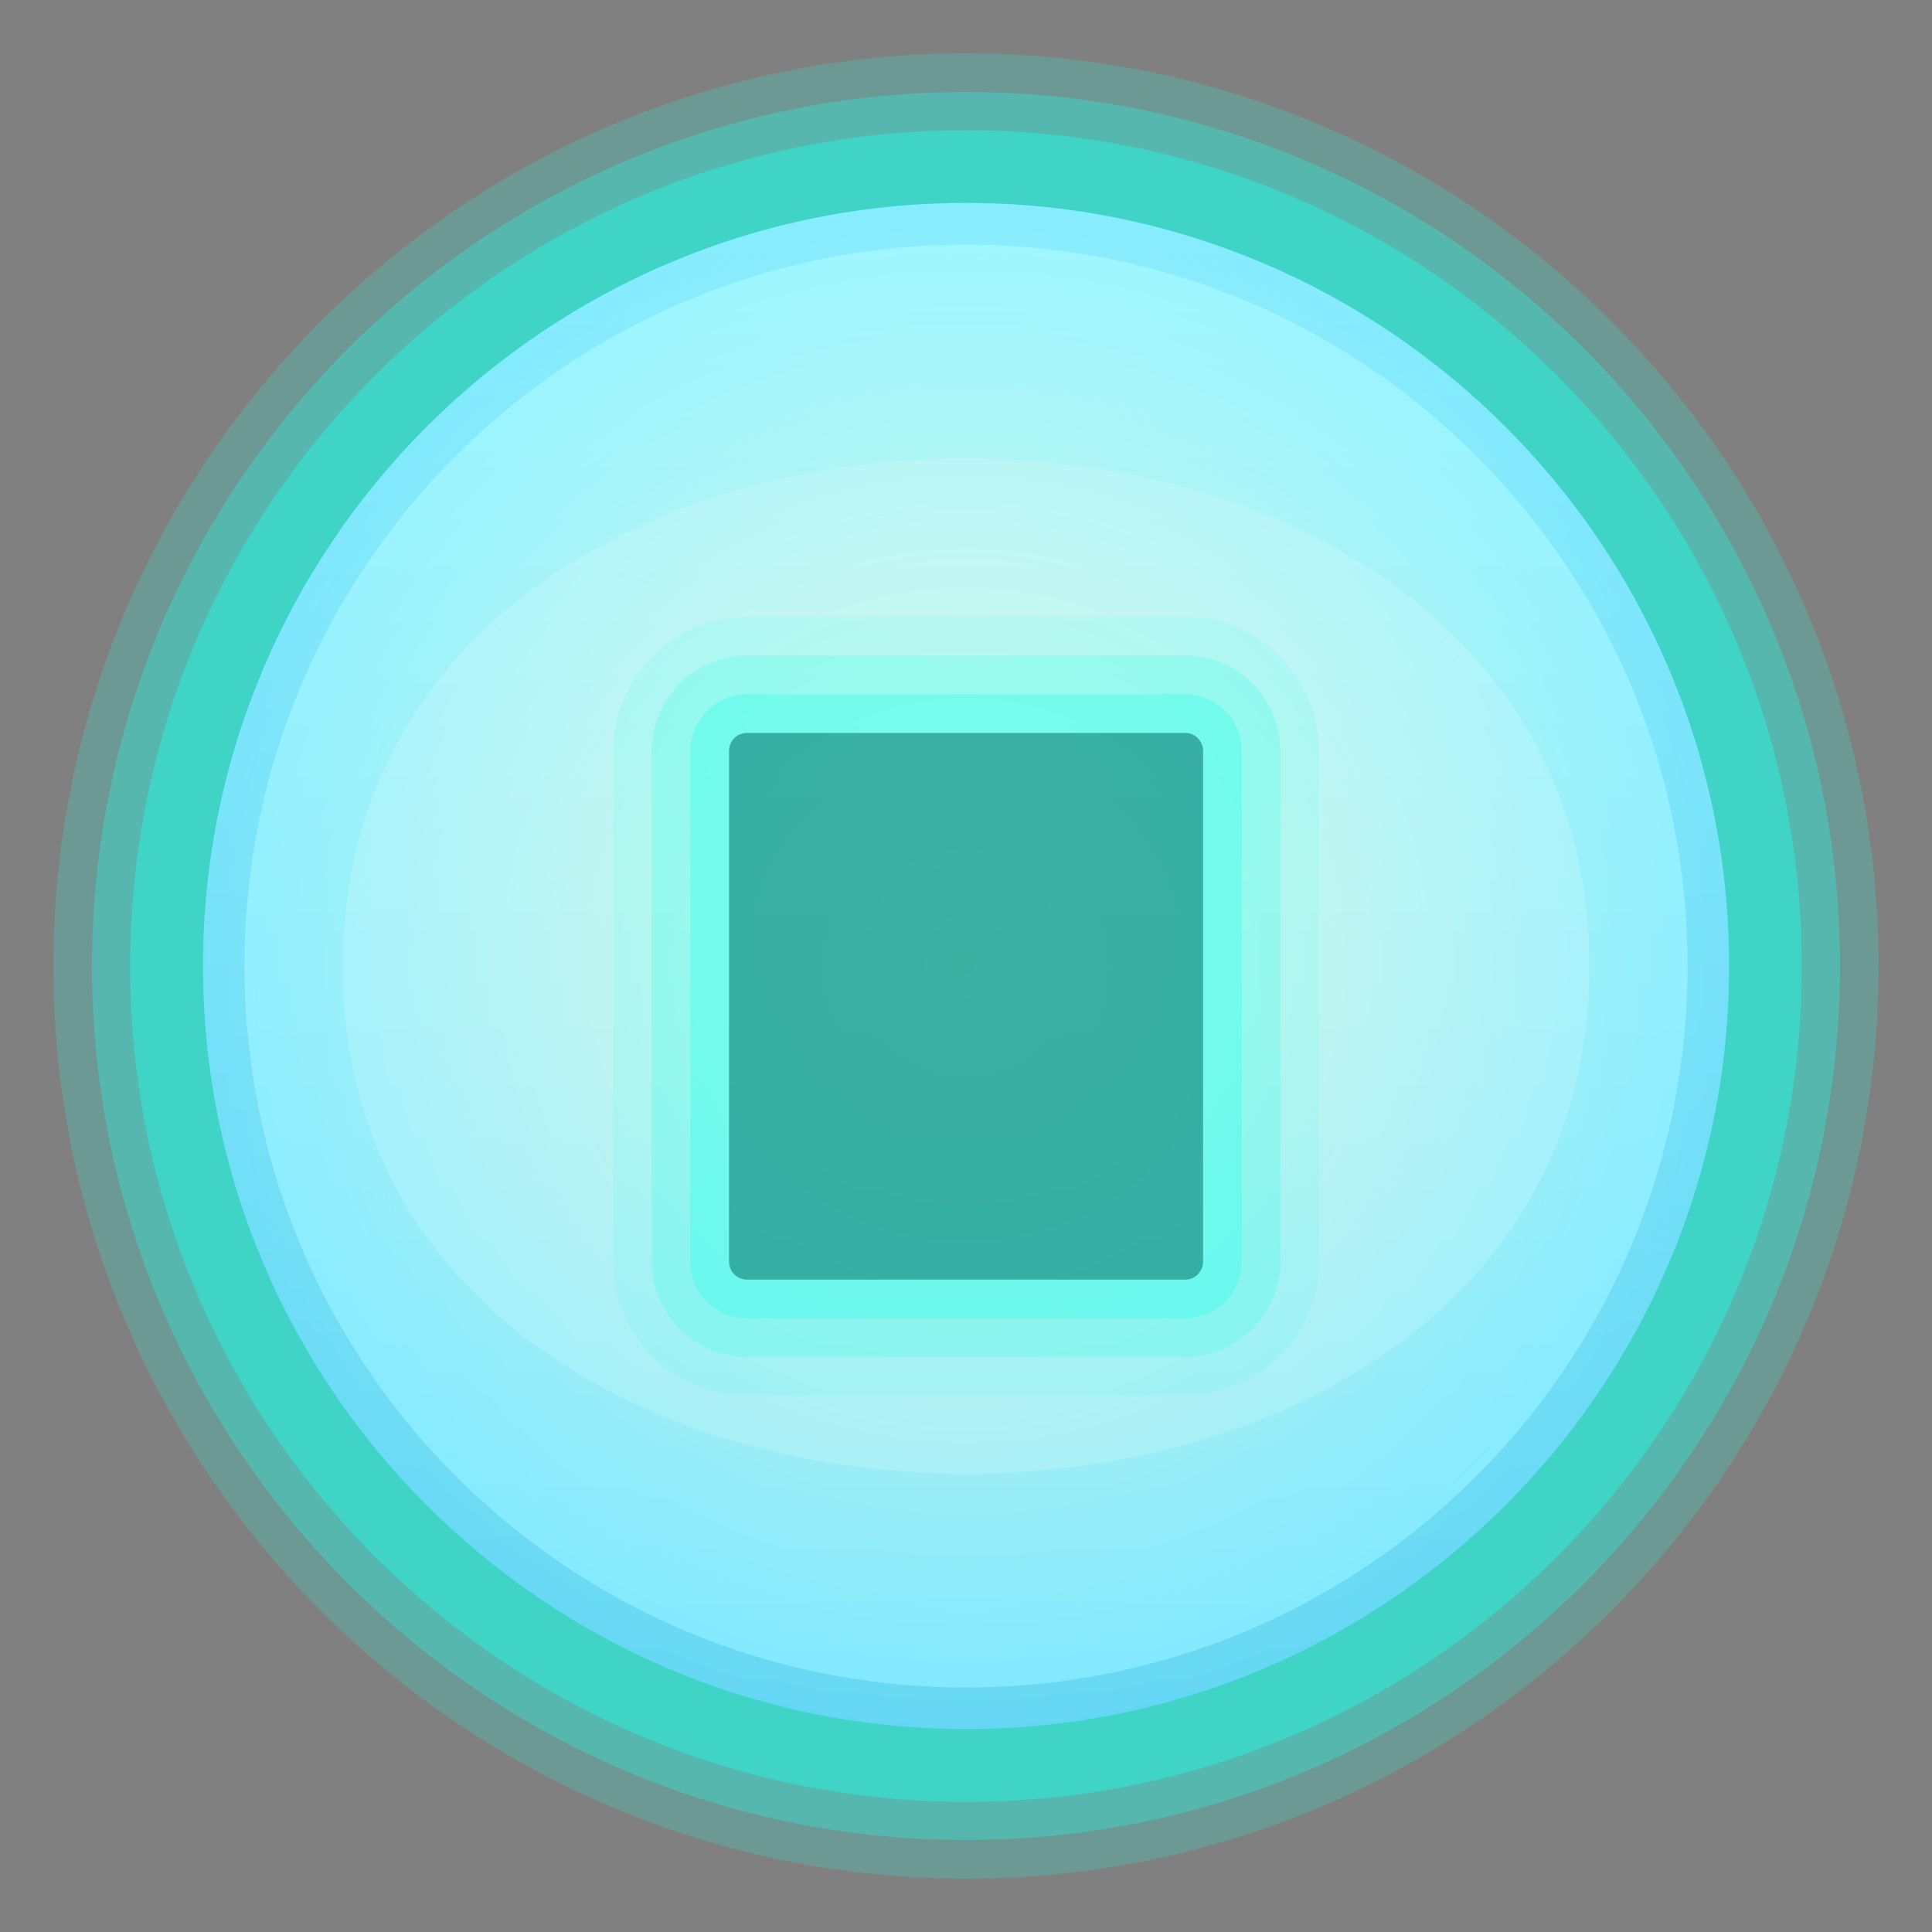 <?xml version="1.0" encoding="UTF-8"?>
<!DOCTYPE svg PUBLIC "-//W3C//DTD SVG 1.1 Tiny//EN" "http://www.w3.org/Graphics/SVG/1.1/DTD/svg11-tiny.dtd">
<svg width="50" height="50" viewBox="0 0 50 50">
<rect x="0" y="0" width="50" height="50" fill="#808080" stroke="none"/>
<path d="M1.381,25.002c0,13.022,10.596,23.617,23.619,23.617 s23.619-10.595,23.619-23.617C48.619,11.977,38.023,1.381,25,1.381S1.381,11.977,1.381,25.002z" fill="#1FFFEA" fill-opacity="0.2" />
<path d="M2.381,25.002c0,12.472,10.148,22.617,22.619,22.617 c12.473,0,22.619-10.146,22.619-22.617C47.619,12.529,37.473,2.381,25,2.381C12.529,2.381,2.381,12.529,2.381,25.002z" fill="#1FFFEA" fill-opacity="0.3" />
<path d="M3.367,25.002c0,11.927,9.706,21.631,21.633,21.631 c11.929,0,21.632-9.704,21.632-21.631c0-11.929-9.703-21.631-21.632-21.631C13.072,3.371,3.367,13.073,3.367,25.002z" fill="#1FFFEA" fill-opacity="0.4" />
<radialGradient id="_4" gradientUnits="userSpaceOnUse" cx="25" cy="25" r="19.75">
<stop stop-color="#B3DDFF" offset="0"/>
<stop stop-color="#D3FFBF" offset="0.01"/>
<stop stop-color="#92F7DB" offset="0.41"/>
<stop stop-color="#56F0F5" offset="0.81"/>
<stop stop-color="#3FEDFF" offset="1"/>
</radialGradient>
<path d="M25,5.252C14.112,5.252,5.254,14.111,5.254,25 c0,10.887,8.858,19.746,19.746,19.746c10.889,0,19.749-8.859,19.749-19.746C44.749,14.111,35.889,5.252,25,5.252z" fill="url(#_4)"/>
<linearGradient id="_5" gradientUnits="userSpaceOnUse" x1="25" y1="5.62" x2="25" y2="44.35">
<stop stop-color="#CFECFF" offset="0"/>
<stop stop-color="#8CC2EA" offset="1"/>
</linearGradient>
<path d="M25,5.252C14.112,5.252,5.254,14.111,5.254,25 c0,10.887,8.858,19.746,19.746,19.746c10.889,0,19.748-8.859,19.748-19.746C44.749,14.111,35.89,5.252,25,5.252z M25,43.672 C14.688,43.672,6.332,35.314,6.332,25C6.332,14.688,14.688,6.327,25,6.327S43.671,14.688,43.671,25 C43.671,35.314,35.313,43.672,25,43.672z" fill="url(#_5)" fill-opacity="0.5" />
<linearGradient id="_6" gradientUnits="userSpaceOnUse" x1="25" y1="2.75" x2="25" y2="53.43">
<stop stop-color="#FFFFFF" offset="0"/>
<stop stop-color="#B3DDFF" offset="1"/>
</linearGradient>
<path d="M43.674,25c0,10.314-8.36,18.672-18.674,18.672 C14.684,43.672,6.328,35.314,6.328,25C6.328,14.688,14.684,6.327,25,6.327C35.314,6.327,43.674,14.688,43.674,25z" fill="url(#_6)" fill-opacity="0.5" />
<path d="M41.132,25.02c0,17.49-32.262,17.49-32.262,0 C8.871,7.475,41.132,7.475,41.132,25.02z" fill="#FFFFFF" fill-opacity="0.15" />
<path d="M19.329,18.968c-0.255,0-0.462,0.208-0.462,0.467v13.214 c0,0.258,0.207,0.467,0.462,0.467h11.345c0.255,0,0.462-0.208,0.462-0.467V19.435c0-0.258-0.207-0.467-0.462-0.467H19.329z" fill-opacity="0.6" />
<path d="M19.329,15.968c-1.909,0-3.462,1.555-3.462,3.467v13.214 c0,1.912,1.553,3.467,3.462,3.467h11.345c1.909,0,3.462-1.555,3.462-3.467V19.435c0-1.912-1.553-3.467-3.462-3.467H19.329z" fill="#1FFFEA" fill-opacity="0.1" />
<path d="M19.329,16.968c-1.357,0-2.462,1.106-2.462,2.467v13.214 c0,1.36,1.104,2.467,2.462,2.467h11.345c1.358,0,2.462-1.106,2.462-2.467V19.435c0-1.36-1.104-2.467-2.462-2.467H19.329z" fill="#1FFFEA" fill-opacity="0.2" />
<path d="M19.329,17.968c-0.806,0-1.462,0.658-1.462,1.467v13.214 c0,0.809,0.656,1.467,1.462,1.467h11.345c0.806,0,1.462-0.658,1.462-1.467V19.435c0-0.809-0.656-1.467-1.462-1.467H19.329z" fill="#1FFFEA" fill-opacity="0.3" />
</svg>